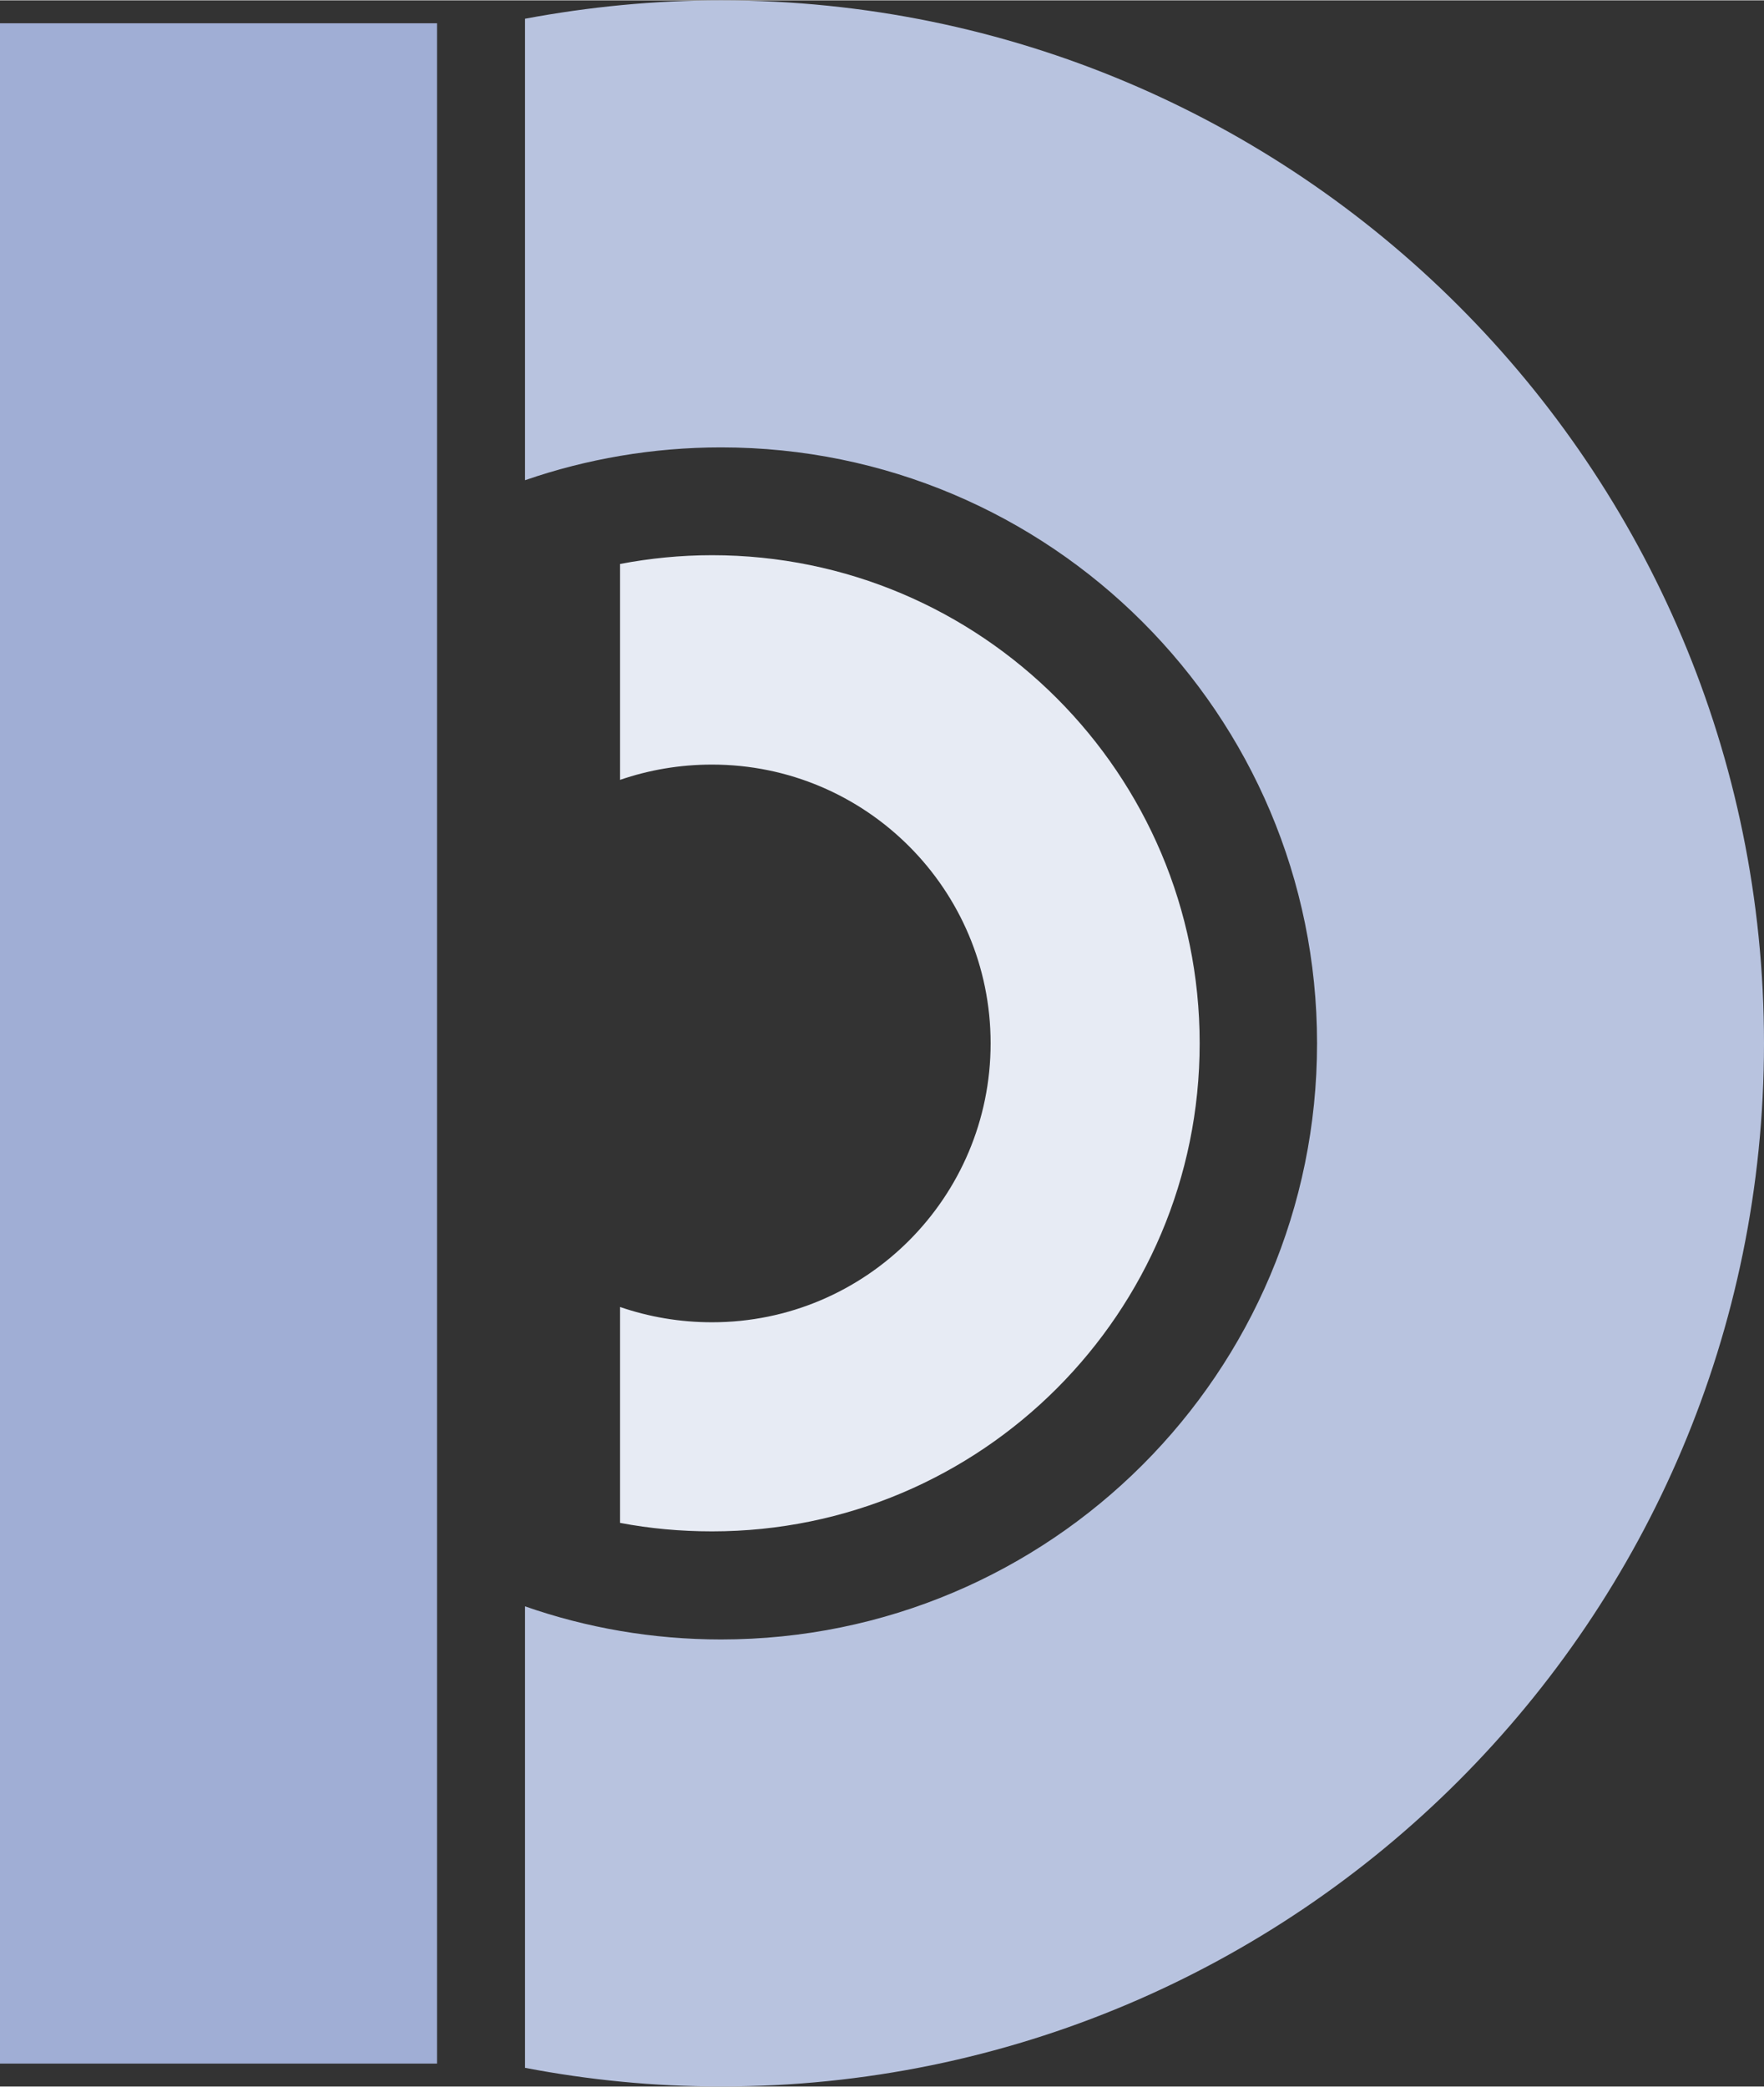 <?xml version="1.0" encoding="UTF-8"?>
<!DOCTYPE svg PUBLIC "-//W3C//DTD SVG 1.1//EN" "http://www.w3.org/Graphics/SVG/1.1/DTD/svg11.dtd">
<!-- Creator: CorelDRAW X7 -->
<svg xmlns="http://www.w3.org/2000/svg" xml:space="preserve" width="8.018cm" height="9.483cm" version="1.1" style="shape-rendering:geometricPrecision; text-rendering:geometricPrecision; image-rendering:optimizeQuality; fill-rule:evenodd; clip-rule:evenodd"
viewBox="0 0 6236 7373"
 xmlns:xlink="http://www.w3.org/1999/xlink">
 <rect x="0" y="0" width="6236" height="7373" fill="#333333" stroke="none"/>
 <defs>
  <style type="text/css">
   <![CDATA[
    .fil1 {fill:#A0AED5}
    .fil0 {fill:#B8C3DF}
    .fil2 {fill:#E7EBF4}
   ]]>
  </style>
 </defs>
 <g id="Layer_x0020_1">
  <g id="_2537531962016">
   <path class="fil0" d="M2549 0c2036,0 3687,1650 3687,3686 0,2036 -1651,3687 -3687,3687 -237,0 -468,-23 -693,-66l0 -1631c217,76 451,117 693,117 1164,0 2107,-943 2107,-2107 0,-1163 -943,-2106 -2107,-2106 -242,0 -476,41 -693,116l0 -1631c225,-42 456,-65 693,-65z"/>
   <rect class="fil1" y="81" width="1545" height="7211"/>
   <path class="fil2" d="M2517 1961c952,0 1724,773 1724,1725 0,953 -772,1725 -1724,1725 -111,0 -220,-10 -325,-30l0 -763c102,35 211,54 325,54 544,0 985,-441 985,-986 0,-544 -441,-985 -985,-985 -114,0 -223,19 -325,54l0 -763c105,-20 214,-31 325,-31z"/>
  </g>
 </g>
</svg>
